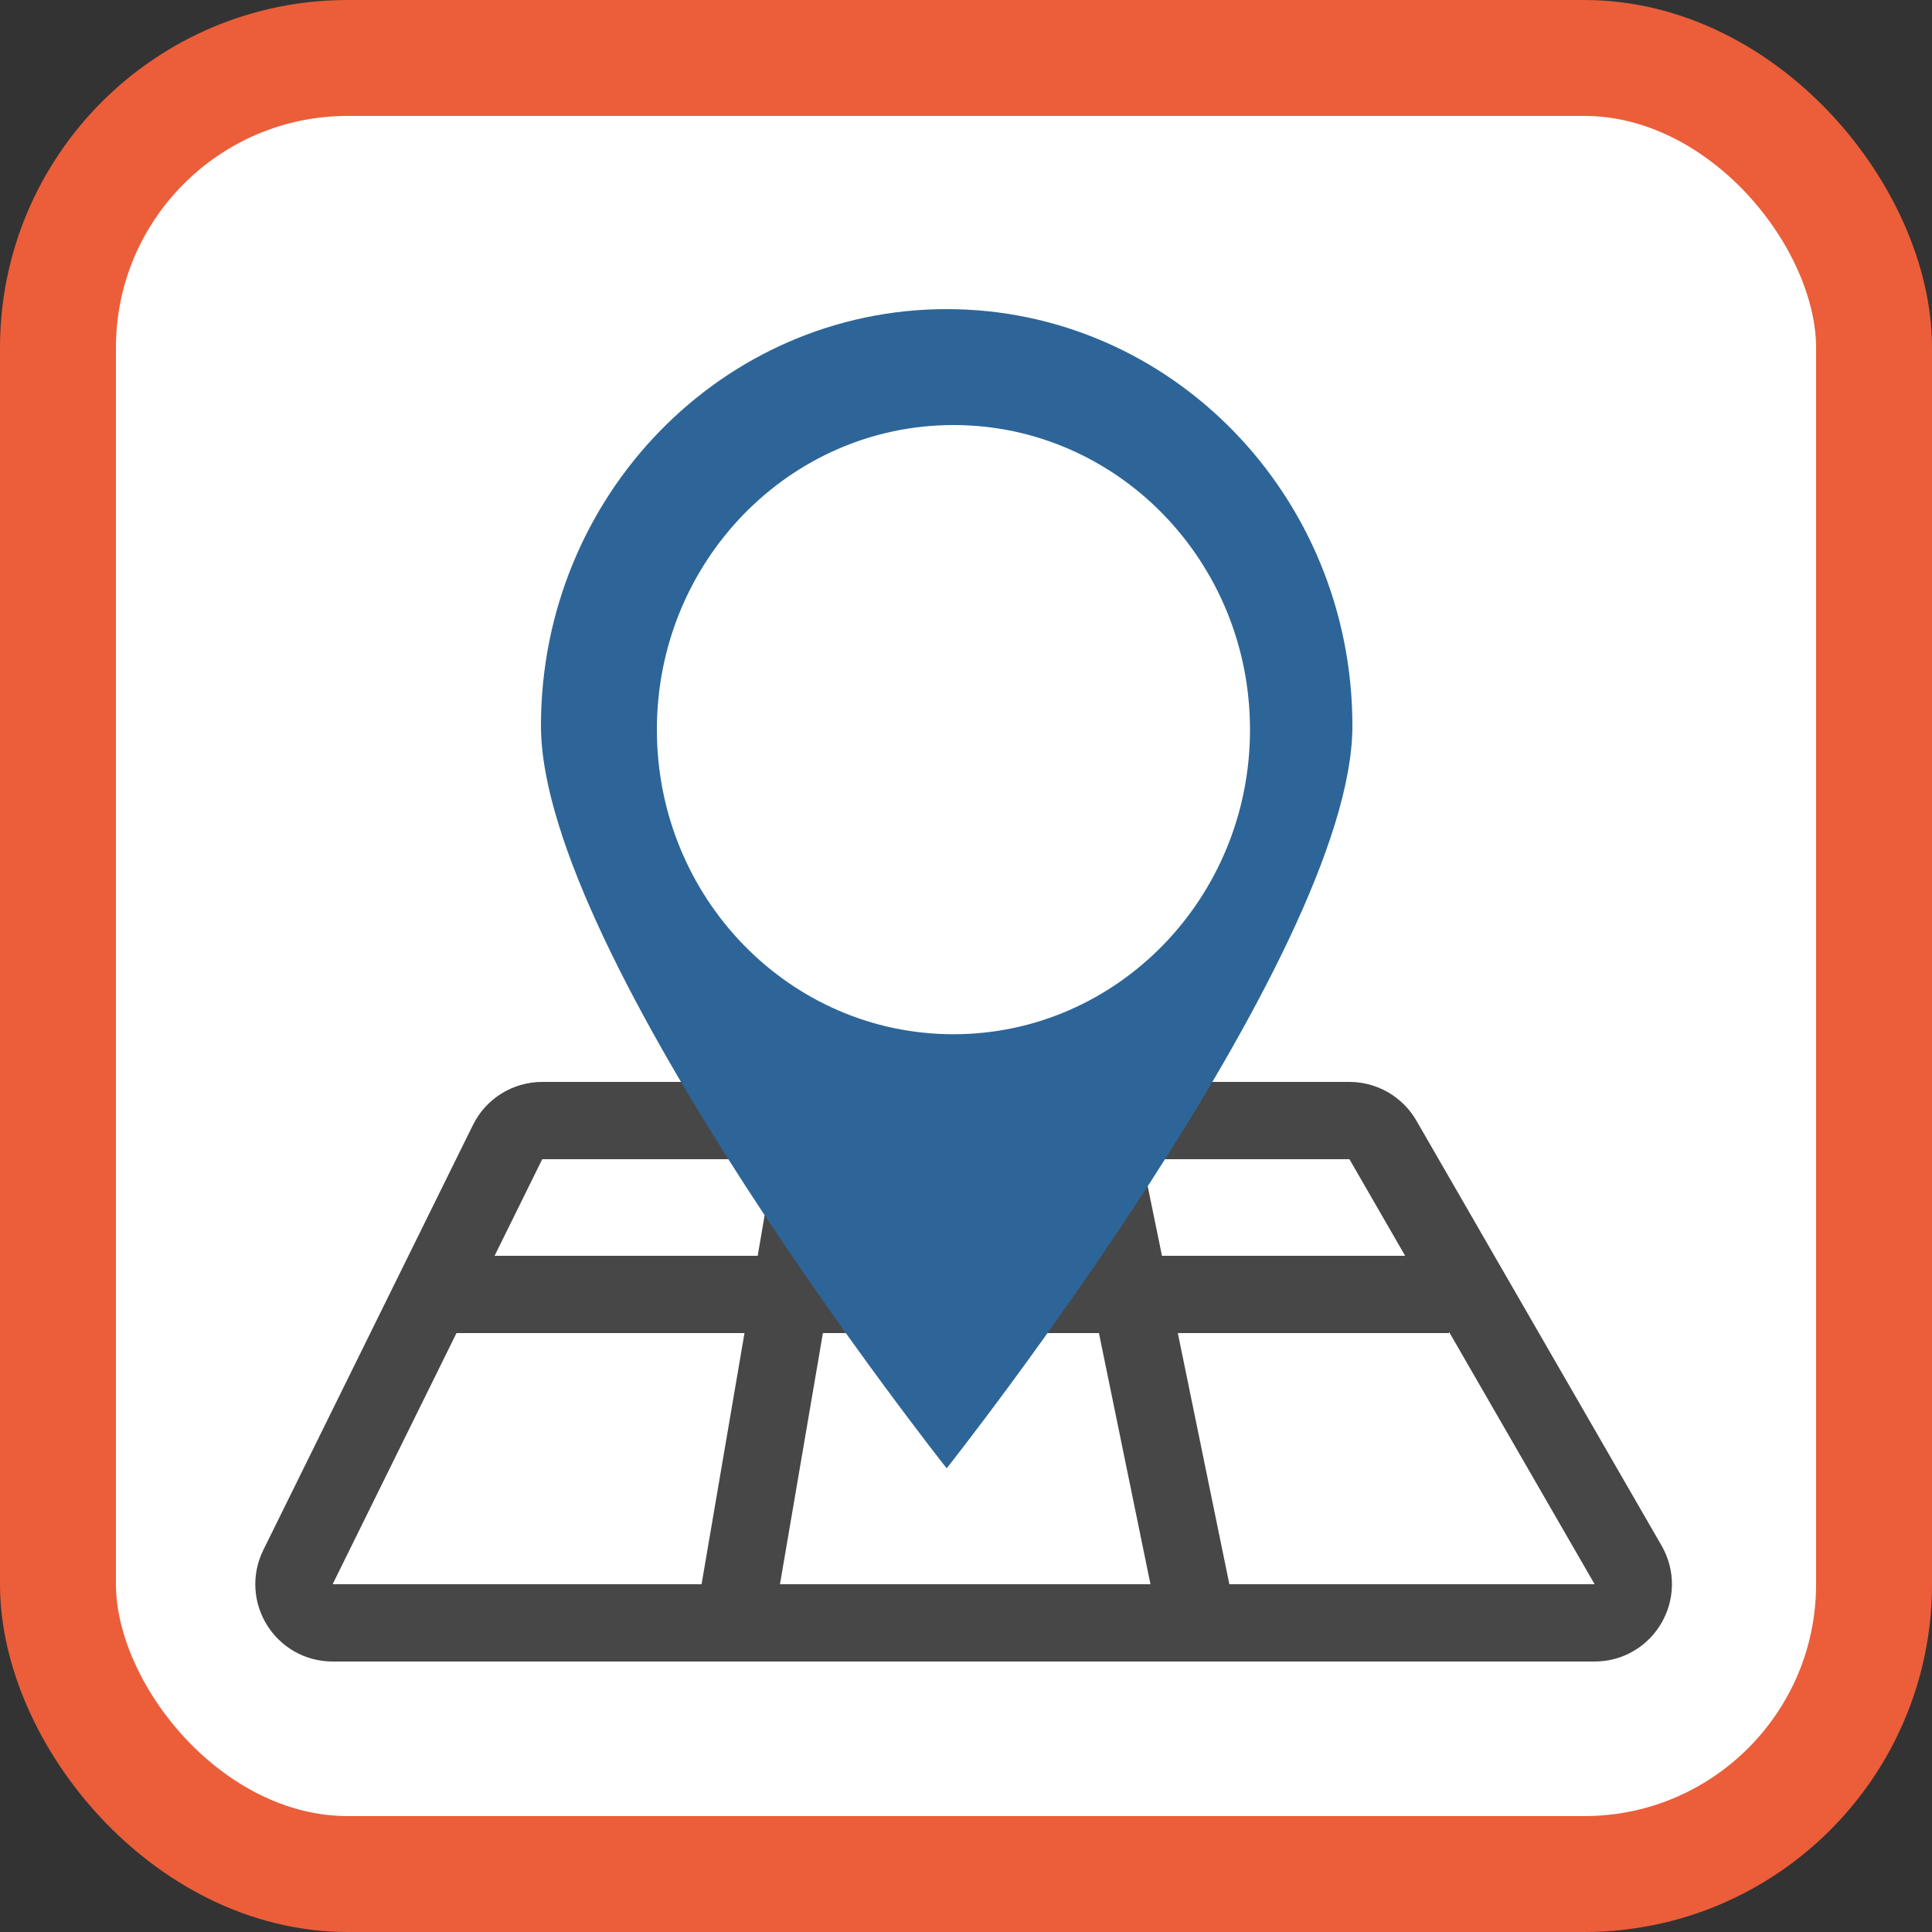 <svg width="50" height="50" viewBox="0 0 50 50" fill="none" xmlns="http://www.w3.org/2000/svg">
<rect x="0" y="0" width="50" height="50" fill="#333333" stroke="none"/>
<rect x="1.5" y="1.5" width="47" height="47" rx="7.5" fill="white" stroke="#EB5E39" stroke-width="3"/>
<path d="M34.922 29H14.033C13.652 29 13.304 29.216 13.136 29.558L7.711 40.558C7.384 41.222 7.867 42 8.608 42H41.269C42.038 42 42.519 41.167 42.135 40.5L35.789 29.5C35.61 29.191 35.28 29 34.922 29Z" stroke="#474747" stroke-width="2"/>
<path d="M11 33.5H37.5" stroke="#474747" stroke-width="2"/>
<path d="M19 42L21.222 29M31 42L28.333 29" stroke="#474747" stroke-width="2"/>
<path d="M35 18.785C35 24.741 24.5 38 24.5 38C24.5 38 14 24.741 14 18.785C14 12.829 18.701 8 24.5 8C30.299 8 35 12.829 35 18.785Z" fill="#2D6598"/>
<path d="M32.35 18.883C32.35 23.237 28.914 26.766 24.675 26.766C20.436 26.766 17 23.237 17 18.883C17 14.529 20.436 11 24.675 11C28.914 11 32.35 14.529 32.35 18.883Z" fill="white"/>
</svg>
